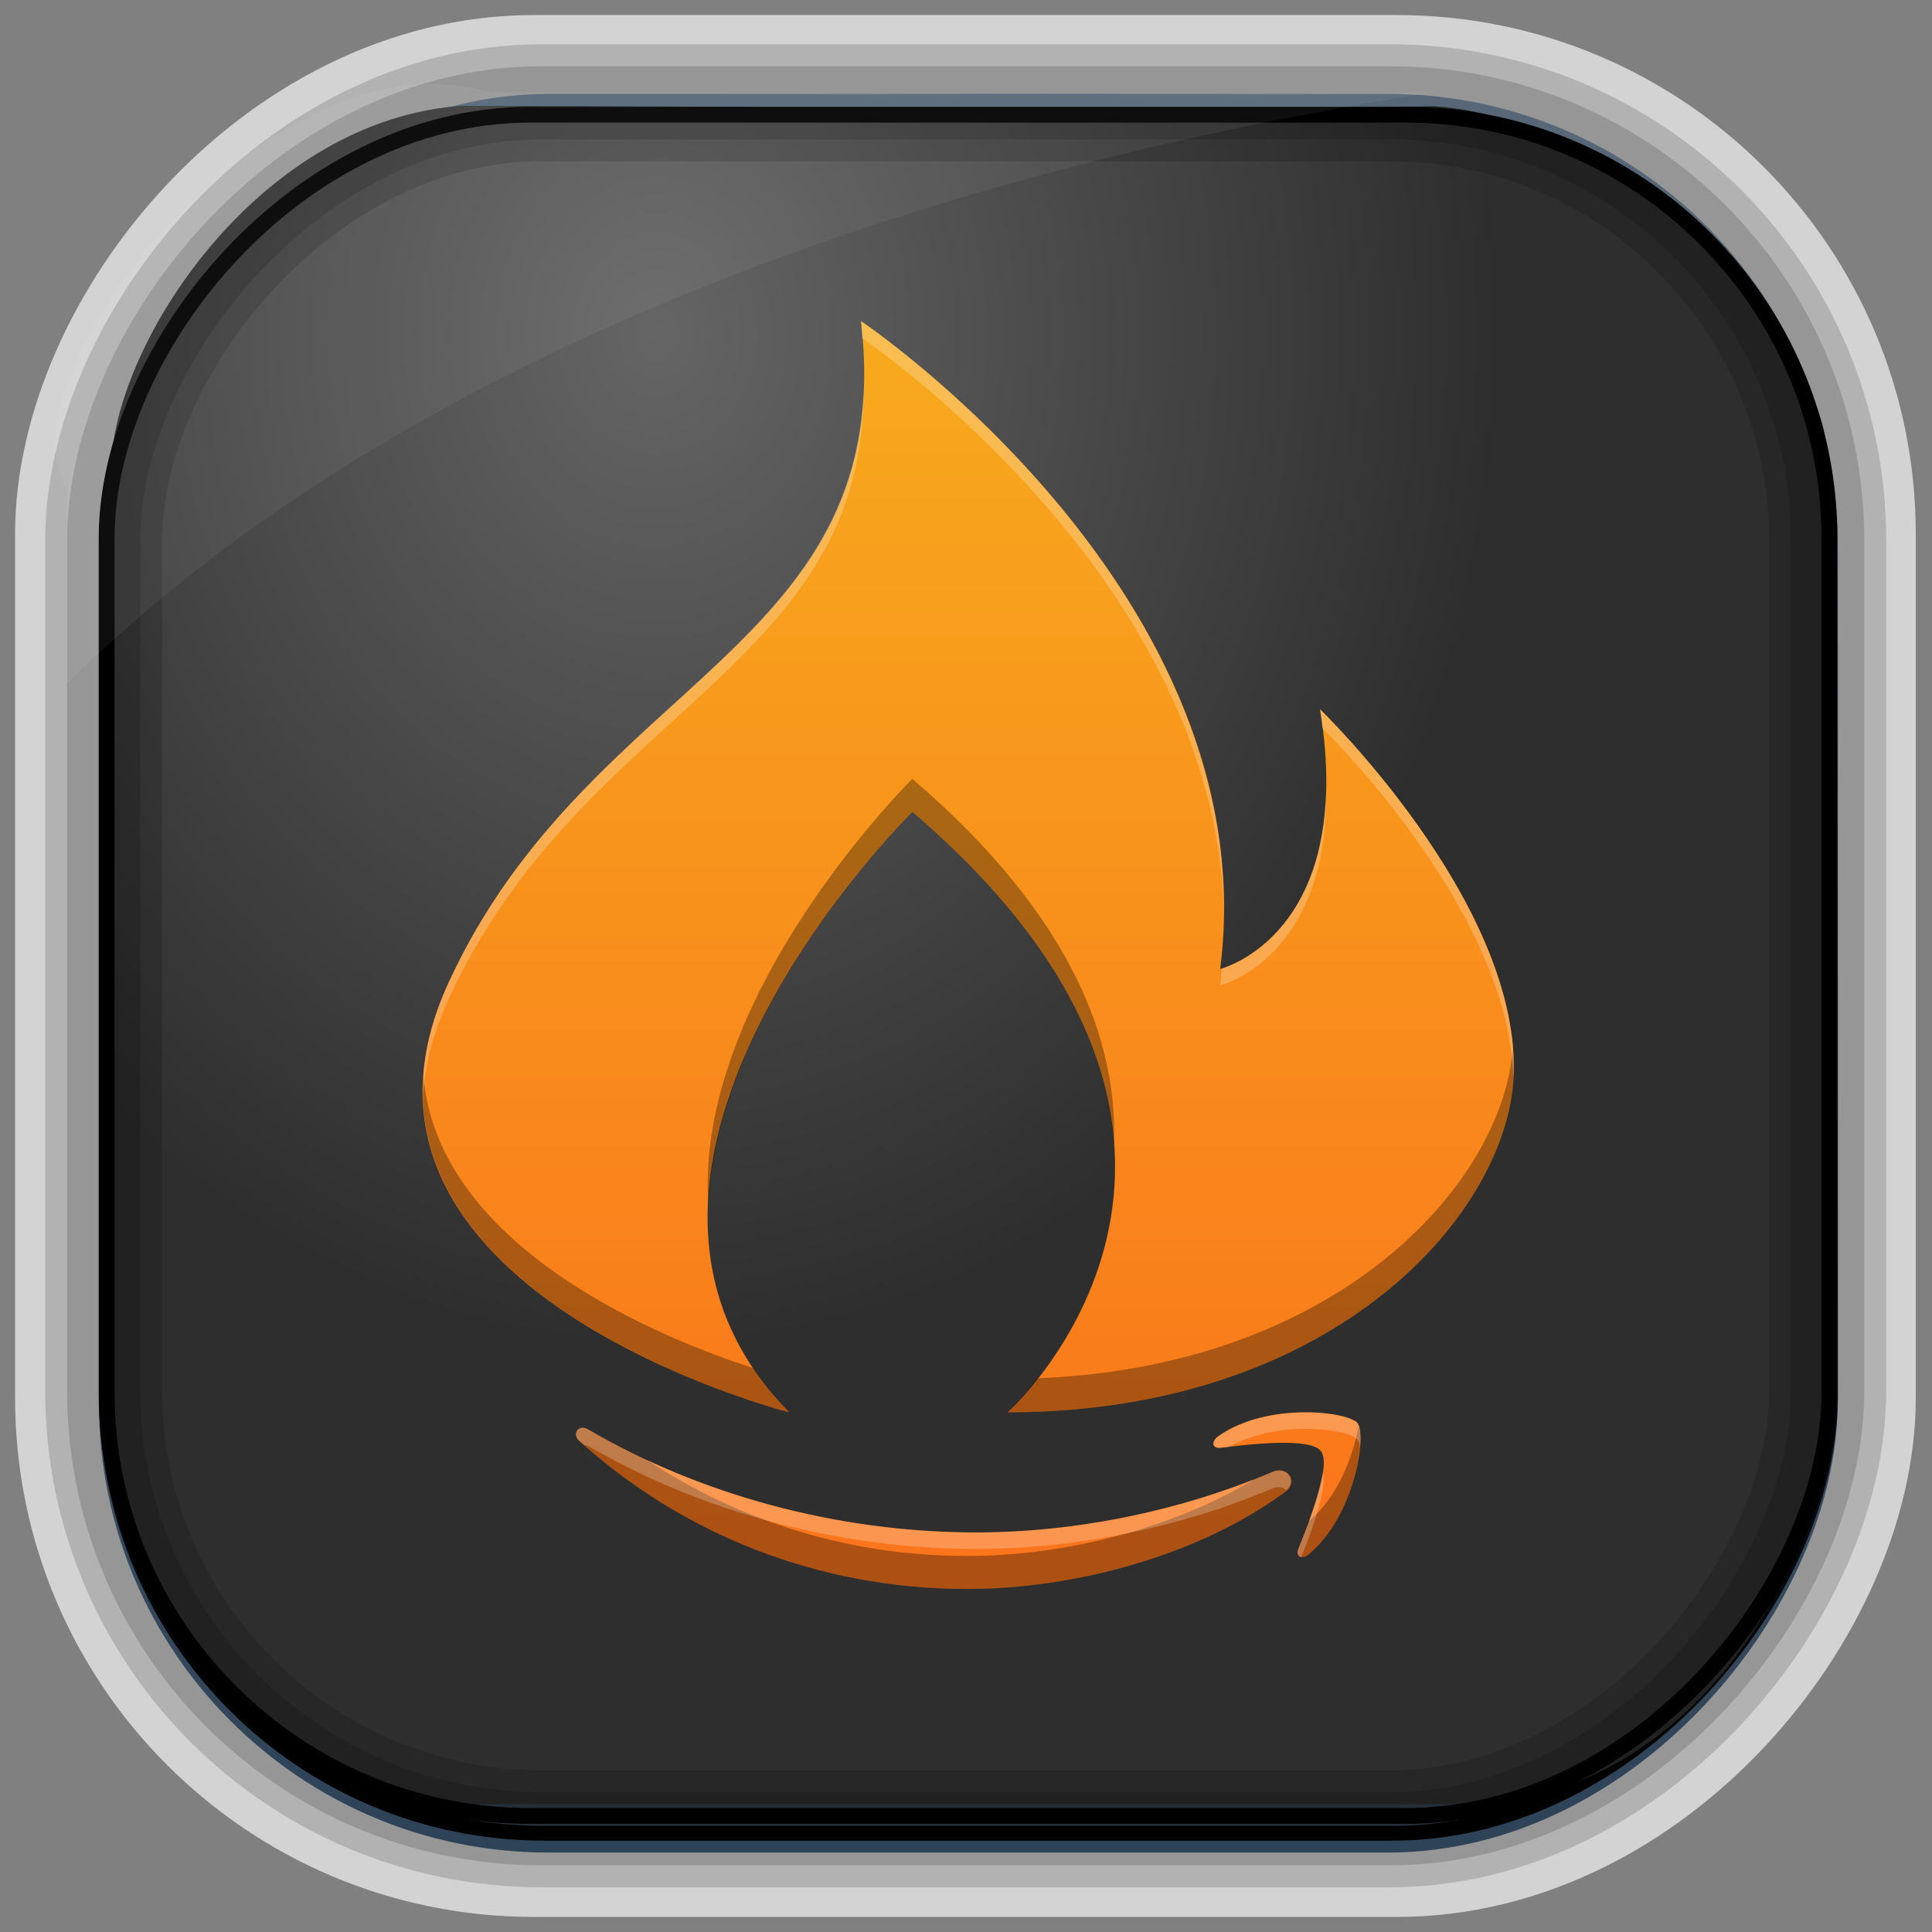 <?xml version="1.0" encoding="UTF-8" standalone="no"?>
<!-- Created with Inkscape (http://www.inkscape.org/) -->
<svg id="svg3449" xmlns:rdf="http://www.w3.org/1999/02/22-rdf-syntax-ns#" xmlns="http://www.w3.org/2000/svg" height="128" width="128" version="1.0" xmlns:cc="http://creativecommons.org/ns#" xmlns:xlink="http://www.w3.org/1999/xlink" xmlns:dc="http://purl.org/dc/elements/1.1/">
 <rect width="100%" height="100%" fill="#808080" stroke="none"/>
 <defs id="defs3451">
  <linearGradient id="linearGradient3514" y2="-9.103" gradientUnits="userSpaceOnUse" x2="66.492" gradientTransform="matrix(.968 0 0 .979 2.179 .166)" y1="-42.638" x1="67.952">
   <stop id="stop4620" style="stop-color:#37414b" offset="0"/>
   <stop id="stop4622" style="stop-color:#37414b;stop-opacity:0" offset="1"/>
  </linearGradient>
  <linearGradient id="linearGradient3516" y2="-11.847" gradientUnits="userSpaceOnUse" x2="58.98" gradientTransform="matrix(.968 0 0 .979 2.179 .166)" y1="-118.55" x1="57.173">
   <stop id="stop4596" offset="0"/>
   <stop id="stop4598" style="stop-opacity:0" offset="1"/>
  </linearGradient>
  <linearGradient id="linearGradient3519" y2="50.369" gradientUnits="userSpaceOnUse" x2="76.558" gradientTransform="matrix(.968 0 0 .979 3.242 -129.19)" y1="13.164" x1="76.558">
   <stop id="stop3392" style="stop-color:#425e7b" offset="0"/>
   <stop id="stop3394" style="stop-color:#7a91a7" offset="1"/>
  </linearGradient>
  <linearGradient id="linearGradient3521" y2="-8.74" gradientUnits="userSpaceOnUse" x2="60.217" gradientTransform="matrix(.968 0 0 .979 2.179 .166)" y1="-123.72" x1="60.395">
   <stop id="stop3392-4-8" style="stop-color:#425e7b" offset="0"/>
   <stop id="stop3394-8-0" style="stop-color:#7a91a7" offset="1"/>
  </linearGradient>
  <radialGradient id="radialGradient3349" gradientUnits="userSpaceOnUse" cy="45.647" cx="42.148" gradientTransform="matrix(.947 0 0 1.139 3.595 -29.89)" r="58.984">
   <stop id="stop2699-5" style="stop-color:#656565" offset="0"/>
   <stop id="stop2701-7" style="stop-color:#2e2e2e" offset="1"/>
  </radialGradient>
  <filter id="filter3174-5" color-interpolation-filters="sRGB">
   <feGaussianBlur id="feGaussianBlur3176-4" stdDeviation="1.71"/>
  </filter>
  <linearGradient id="ButtonShadow-4" x1="45.448" gradientUnits="userSpaceOnUse" y1="92.54" gradientTransform="scale(1.006 .994)" x2="45.448" y2="7.016">
   <stop id="stop3750-3" offset="0"/>
   <stop id="stop3752-57" style="stop-opacity:.588" offset="1"/>
  </linearGradient>
  <filter id="filter3174-0" color-interpolation-filters="sRGB">
   <feGaussianBlur id="feGaussianBlur3176-9" stdDeviation="1.71"/>
  </filter>
  <filter id="filter3174-7" color-interpolation-filters="sRGB">
   <feGaussianBlur id="feGaussianBlur3176-7" stdDeviation="1.71"/>
  </filter>
  <clipPath id="clipPath3613-9">
   <rect id="rect3615-2" style="fill:#fff" rx="6" ry="6" height="84" width="84" y="6" x="6"/>
  </clipPath>
  <linearGradient id="linearGradient3613-3" x1="48" gradientUnits="userSpaceOnUse" y1="20.221" x2="48" y2="138.66">
   <stop id="stop3739-03" style="stop-color:#fff" offset="0"/>
   <stop id="stop3741-5" style="stop-color:#fff;stop-opacity:0" offset="1"/>
  </linearGradient>
  <filter id="filter3794-30" height="1.384" width="1.384" color-interpolation-filters="sRGB" y="-.192" x="-.192">
   <feGaussianBlur id="feGaussianBlur3796-38" stdDeviation="5.28"/>
  </filter>
  <filter id="filter3174-8" color-interpolation-filters="sRGB">
   <feGaussianBlur id="feGaussianBlur3176-3" stdDeviation="1.71"/>
  </filter>
  <clipPath id="clipPath3613-26">
   <rect id="rect3615-4" style="fill:#fff" rx="6" ry="6" height="84" width="84" y="6" x="6"/>
  </clipPath>
  <filter id="filter3794-67" height="1.384" width="1.384" color-interpolation-filters="sRGB" y="-.192" x="-.192">
   <feGaussianBlur id="feGaussianBlur3796-4" stdDeviation="5.28"/>
  </filter>
  <filter id="filter3174-4" color-interpolation-filters="sRGB">
   <feGaussianBlur id="feGaussianBlur3176-0" stdDeviation="1.71"/>
  </filter>
  <linearGradient id="linearGradient29461" y2="514.92" gradientUnits="userSpaceOnUse" x2="401.45" gradientTransform="matrix(4.016 0 0 4.016 -1529.9 -2045.5)" y1="535.55" x1="401.45">
   <stop id="stop4202-7" style="stop-color:#fa741b" offset="0"/>
   <stop id="stop4204-7" style="stop-color:#f7aa1d" offset="1"/>
  </linearGradient>
 </defs>
 <rect id="rect892-2-7-2" ry="29.452" style="stroke:#d3d3d3;stroke-width:9.845;fill:#37414b" transform="scale(1,-1)" height="116.16" width="116.08" y="-122.08" x="5.922"/>
 <rect id="rect892" style="stroke:url(#linearGradient3521);stroke-width:.974;fill:url(#linearGradient3519)" transform="scale(1,-1)" ry="29.296" height="115.54" width="114.22" y="-122.25" x="7.039"/>
 <rect id="rect892-2" style="stroke:url(#linearGradient3516);stroke-width:.974;fill:url(#linearGradient3514)" transform="scale(1,-1)" ry="28.993" height="114.35" width="114.22" y="-121.46" x="7.06"/>
 <path id="rect895" style="fill:url(#radialGradient3349)" d="m30.571 7.01c-13.128 0.936-22.55 15.04-23.173 23.288-0.05 0.974-0.089 1.965-0.089 2.957v58.419c0 15.229 11.191 27.859 22.318 27.859h67.038c15.69 0 24.318-16.445 24.318-25.859v-64.017c-0.21-5.933-12.29-21.682-25.926-22.618-47.846 0.865-20.497-0.026-64.483-0.026z"/>
 <rect id="rect892-2-7-8" style="opacity:.159;stroke:#000;stroke-width:4.845;fill:none" transform="scale(1,-1)" ry="28.993" height="114.35" width="114.22" y="-121.16" x="6.868"/>
 <rect id="rect892-2-7-1" style="opacity:.159;stroke:#000;stroke-width:7.751;fill:none" transform="scale(1,-1)" ry="28.993" height="114.35" width="114.22" y="-121.16" x="6.869"/>
 <rect id="rect892-2-7-2-9" ry="28.067" style="stroke:#000;stroke-width:1.049;fill:none" transform="scale(1,-1)" height="112.71" width="114.14" y="-120.31" x="7.064"/>
 <path id="path1187" style="fill:#fff;fill-opacity:.057" d="m32.415 6.091c-14.891-4.33-32.779 19.454-27.93 26.295-0.043 0.716-0.077 1.444-0.077 2.173v10.76c25.899-25.61 66.753-35.479 90.375-39.179-0.225-0.026-0.46-0.031-0.691-0.031-41.576 0.387-23.653-0.019-61.677-0.019z"/>
 <g id="layer2" style="display:none" transform="translate(137.63 15.959)">
  <rect id="rect3745" style="opacity:.9;filter:url(#filter3174-5);fill:url(#ButtonShadow-4)" rx="6" ry="6" height="85" width="86" y="7" x="5"/>
 </g>
 <g id="layer2-3" style="display:none" transform="translate(146.29 14.997)">
  <rect id="rect3745-4" style="opacity:.9;filter:url(#filter3174-0);fill:url(#ButtonShadow-4)" rx="6" ry="6" height="85" width="86" y="7" x="5"/>
 </g>
 <g id="layer2-4" style="display:none" transform="translate(176.76 -8.736)">
  <rect id="rect3745-7" style="opacity:.9;filter:url(#filter3174-7);fill:url(#ButtonShadow-4)" rx="6" ry="6" height="85" width="86" y="7" x="5"/>
 </g>
 <g id="layer2-2" style="display:none" transform="translate(143.15 5.055)">
  <rect id="rect3745-9" style="opacity:.9;filter:url(#filter3174-8);fill:url(#ButtonShadow-4)" rx="6" ry="6" height="85" width="86" y="7" x="5"/>
 </g>
 <g id="layer5-4" style="display:none" transform="translate(143.15 5.055)">
  <rect id="rect3171-7" style="opacity:.3;filter:url(#filter3794-30);stroke:#fff;stroke-linecap:round;stroke-width:.5;fill:url(#linearGradient3613-3)" clip-path="url(#clipPath3613-9)" rx="12" ry="12" height="66" width="66" y="15" x="15"/>
 </g>
 <g id="layer2-1" style="display:none" transform="translate(160.47 -5.817)">
  <rect id="rect3745-8" style="opacity:.9;filter:url(#filter3174-4);fill:url(#ButtonShadow-4)" rx="6" ry="6" height="85" width="86" y="7" x="5"/>
 </g>
 <g id="layer5-46" style="display:none" transform="translate(160.47 -5.817)">
  <rect id="rect3171-2" style="opacity:.1;filter:url(#filter3794-67);stroke:#fff;stroke-linecap:round;stroke-width:.5;fill:url(#linearGradient3613-3)" clip-path="url(#clipPath3613-26)" rx="12" ry="12" height="66" width="66" y="15" x="15"/>
 </g>
 <g id="g29456" transform="translate(1.192 -.94)">
  <path id="path4149" d="m55.85 22.212c2.537 21.688-17.958 23.486-27.325 43.832-9.368 20.342 22.569 28.465 22.569 28.465-15.837-16.106 8.16-39.784 8.16-39.784 25.946 22.222 6.312 39.784 6.312 39.784 21.776 0 33.355-13.337 33.536-22.59 0.221-11.389-12.837-23.991-12.837-23.991 2.431 14.95-6.616 17.21-6.616 17.21 3.168-24.852-23.799-42.927-23.799-42.927zm29.28 72.297c-1.819 0.024-3.97 0.433-5.598 1.577-0.501 0.354-0.418 0.839 0.139 0.772 1.833-0.221 5.921-0.712 6.648 0.218 0.73 0.932-0.811 4.771-1.497 6.488-0.208 0.52 0.239 0.73 0.708 0.336 3.053-2.551 3.842-7.902 3.217-8.677-0.311-0.383-1.798-0.739-3.617-0.714zm-47.785 1.028c-0.378 0.05-0.548 0.512-0.149 0.874 6.785 6.126 15.751 9.801 25.706 9.801 7.106 0 15.356-2.231 21.045-6.429 0.942-0.695 0.142-1.739-0.82-1.332-6.38 2.707-13.315 4.016-19.623 4.016-9.35 0-18.406-2.563-25.727-6.823-0.16-0.093-0.305-0.124-0.431-0.107z" style="fill:url(#linearGradient29461)"/>
  <path id="path5117" d="m59.251 52.541s-14.516 14.331-13.508 28.279c0.504-13.22 13.508-26.095 13.508-26.095 9.595 8.218 12.938 15.793 13.364 22.084 0.257-6.688-2.62-15.066-13.364-24.268zm39.779 17.956c-0.744 8.91-11.572 20.983-31.48 21.754-1.086 1.361-1.987 2.259-1.987 2.259 21.776 0 33.355-13.337 33.536-22.59 0.008-0.472-0.035-0.947-0.069-1.422zm-72.17 1.715c-1.149 15.827 24.231 22.297 24.231 22.297-0.936-0.952-1.726-1.931-2.397-2.93-5.802-1.887-20.876-7.846-21.834-19.367zm61.953 23.213c-0.342 1.984-1.369 4.688-3.287 6.291-0.018 0.016-0.035 0.013-0.053 0.027-0.237 0.637-0.479 1.38-0.655 1.822-0.208 0.52 0.239 0.73 0.708 0.336 2.895-2.42 3.738-7.31 3.287-8.475zm-51.471 0.112c-0.378 0.05-0.548 0.512-0.149 0.874 6.785 6.126 15.751 9.801 25.706 9.801 7.105 0 15.356-2.231 21.045-6.429 0.942-0.695 0.142-1.739-0.82-1.332-0.38 0.161-0.767 0.302-1.151 0.453-5.526 3.351-12.748 5.124-19.074 5.124-7.929 0-15.208-2.359-21.28-6.402-1.321-0.616-2.616-1.266-3.846-1.982-0.16-0.093-0.305-0.124-0.432-0.107z" style="fill-opacity:.314"/>
  <path id="path5122" d="m55.848 22.212c0.047 0.4 0.033 0.747 0.064 1.135 0.336 0.226 23.422 15.864 23.975 38.006 0.198-22.878-24.039-39.141-24.039-39.141zm0.176 4.288c-0.508 17.723-18.796 20.636-27.502 39.545-1.29 2.8-1.773 5.36-1.689 7.708 0.085-2.046 0.596-4.244 1.689-6.616 8.881-19.289 27.723-21.94 27.502-40.637zm30.24 21.429c0.071 0.44 0.102 0.833 0.154 1.252 0.462 0.45 12.338 12.136 12.646 23.118 0.005-0.124 0.035-0.255 0.037-0.378 0.221-11.39-12.837-23.991-12.837-23.991zm0.389 5.465c-0.284 9.663-6.429 11.581-6.903 11.713-0.034 0.374-0.053 0.746-0.101 1.124 0 0 7.18-1.829 7.005-12.837zm-1.523 41.117c-1.819 0.024-3.97 0.433-5.598 1.577-0.501 0.354-0.418 0.839 0.139 0.772 0.127-0.016 0.37-0.024 0.517-0.043 1.527-0.844 3.352-1.193 4.943-1.214 1.819-0.024 3.306 0.331 3.617 0.714 0.077 0.096 0.133 0.263 0.165 0.485 0.064-0.767 0.008-1.361-0.165-1.577-0.311-0.383-1.798-0.739-3.617-0.714zm-47.786 1.028c-0.378 0.05-0.548 0.512-0.149 0.874 0.101 0.091 0.212 0.171 0.314 0.261 0.086 0.013 0.168 0.005 0.266 0.064 7.322 4.261 16.378 6.824 25.728 6.824 6.308 0 13.244-1.31 19.624-4.016 0.372-0.157 0.684-0.065 0.916 0.107 0.697-0.686-0.011-1.581-0.916-1.198-6.38 2.707-13.315 4.016-19.624 4.016-9.35 0-18.406-2.563-25.728-6.823-0.16-0.093-0.305-0.124-0.431-0.107zm49.091 2.951c-0.221 1.559-1.123 3.847-1.614 5.076-0.124 0.311-0.001 0.49 0.208 0.517 0.671-1.693 1.715-4.437 1.406-5.593z" style="fill:#fff;fill-opacity:.235"/>
 </g>
</svg>
